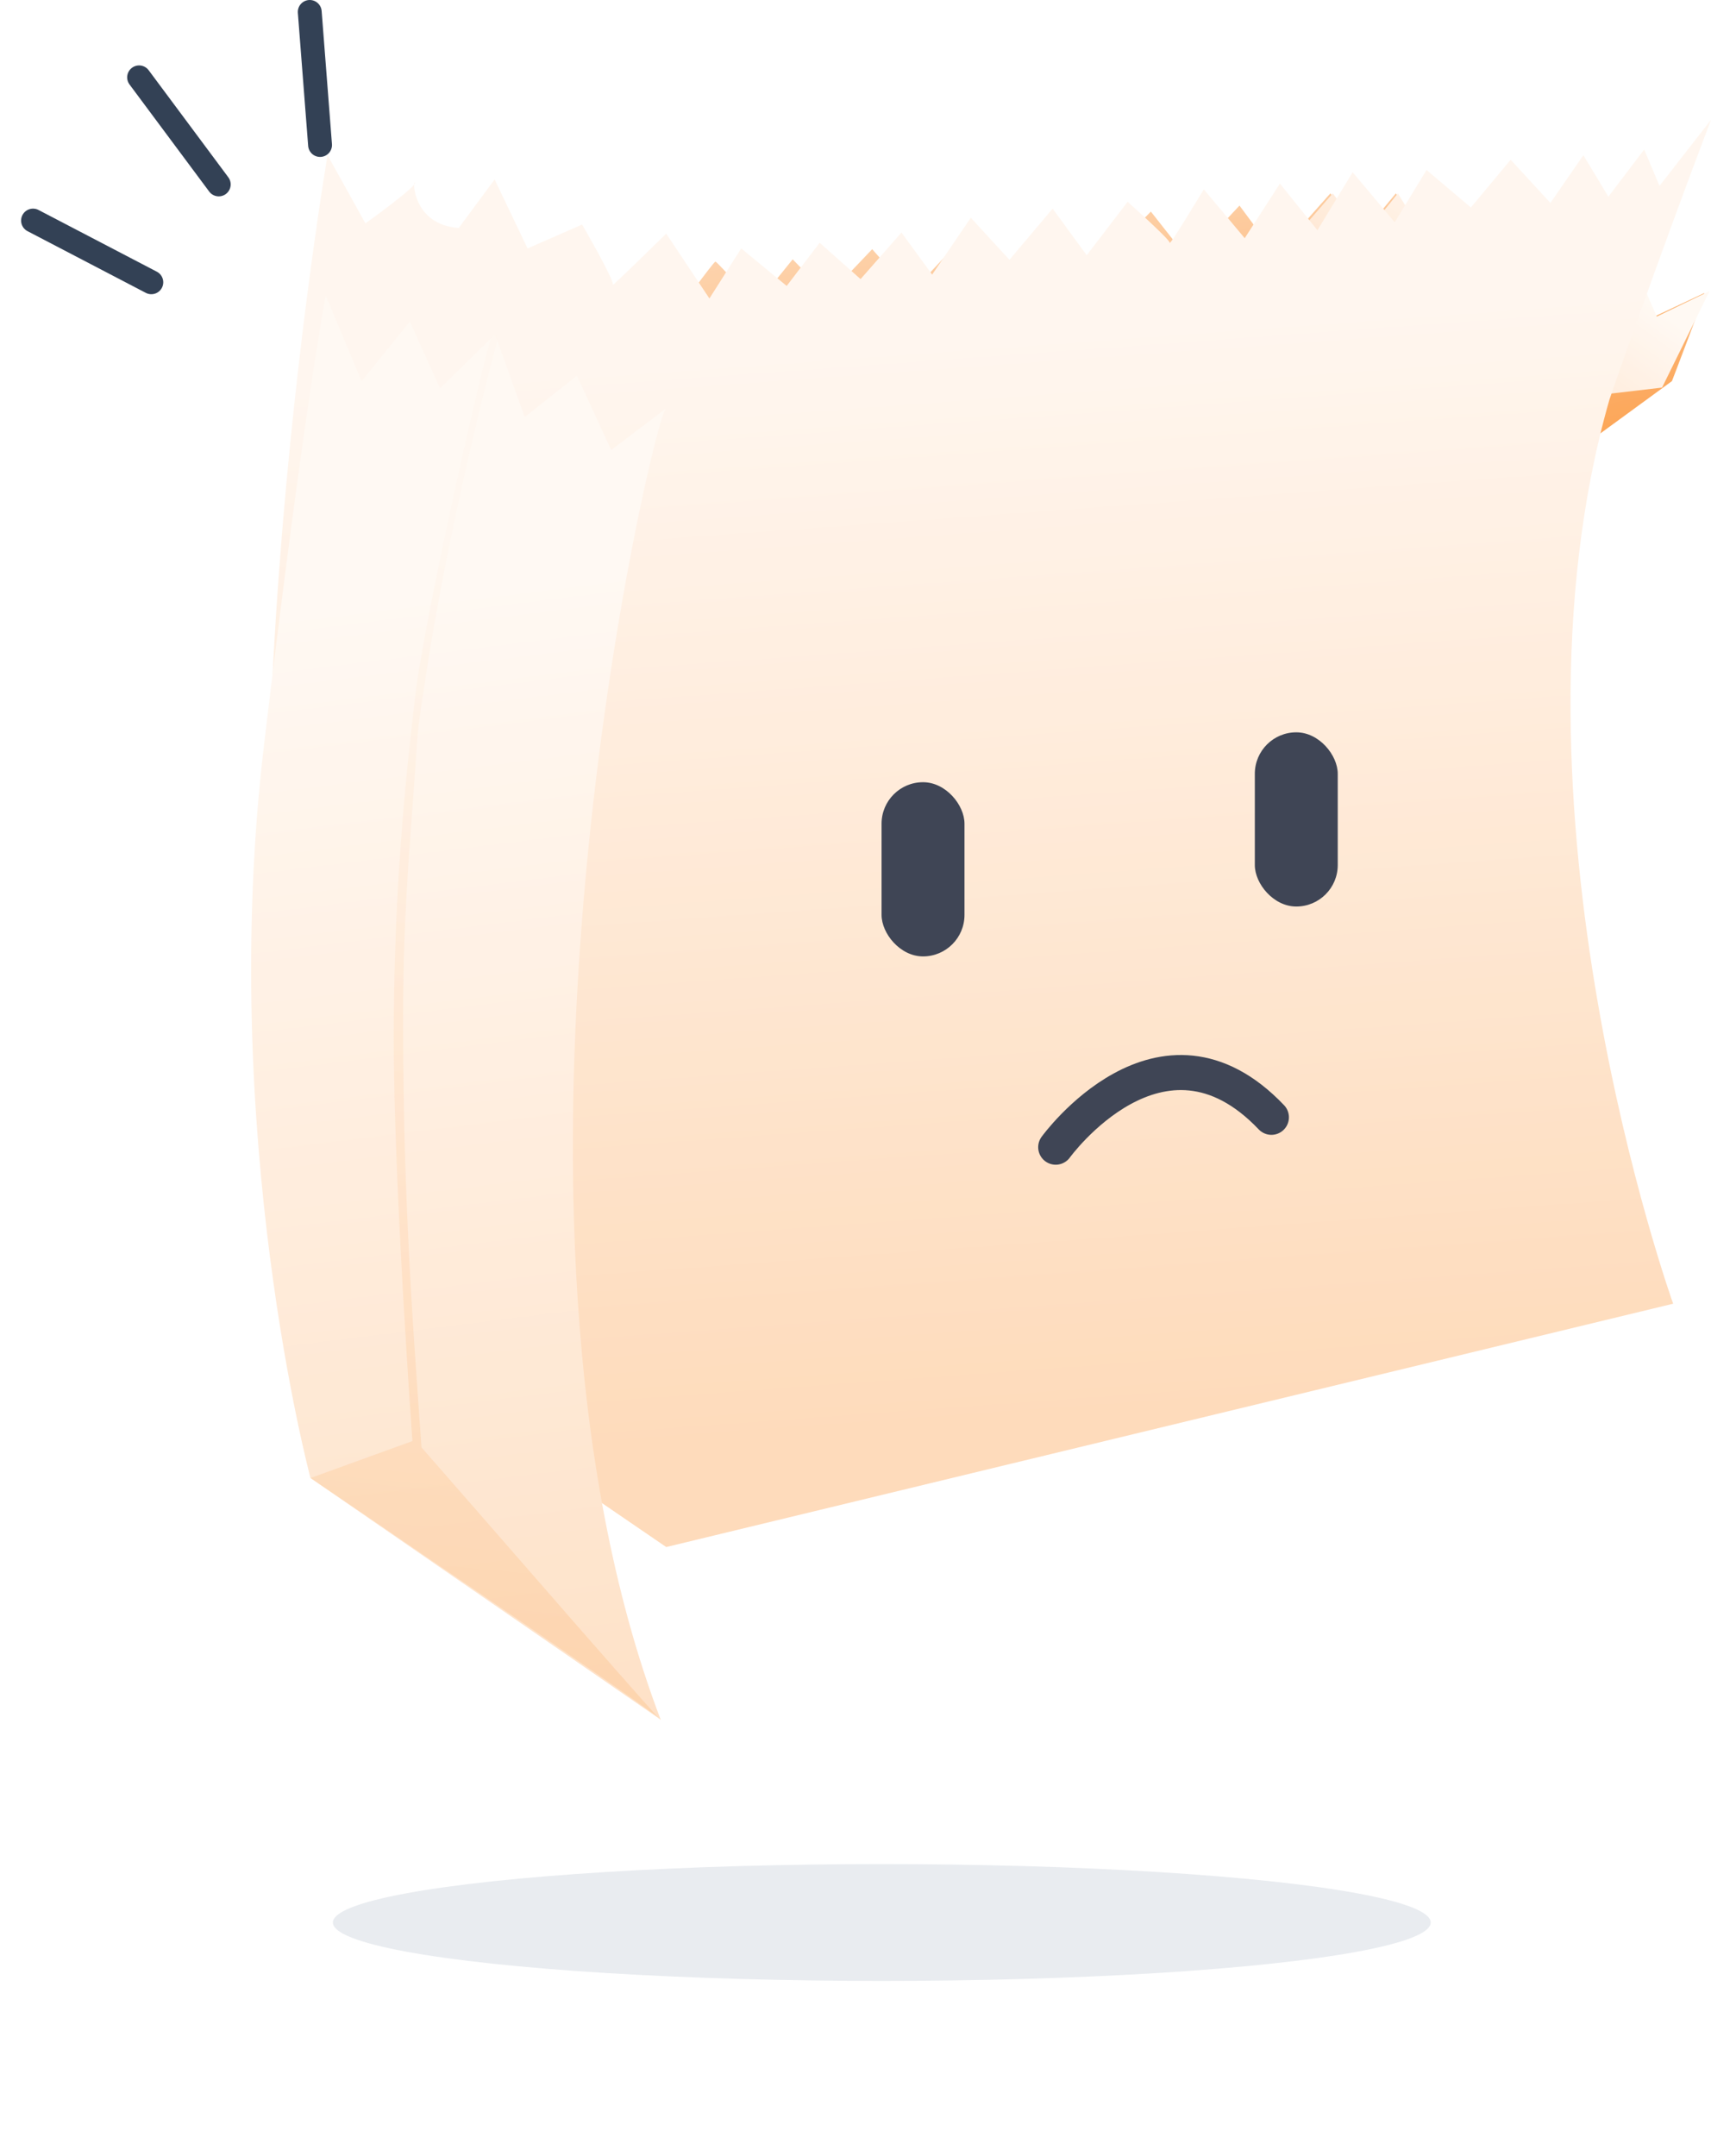 <svg xmlns="http://www.w3.org/2000/svg" xmlns:xlink="http://www.w3.org/1999/xlink" width="146.504"
    height="184.551" viewBox="0 0 146.504 184.551" fill="none">
    <g filter="url(#filter_GKRQSHOsH0)">
        <ellipse cx="75.504" cy="164.551" rx="47" ry="5" fill="#94A3B8" fill-opacity="0.2">
        </ellipse>
    </g>
    <g opacity="0.8">
        <path
            d="M70.888 25.31L74.681 21.328L78.008 25.084L82.866 19.871L85.317 23.838L89.856 19.27C89.856 19.27 93.438 23.106 93.487 23.13C93.536 23.154 98.544 18.111 98.544 18.111L101.788 22.229L106.132 17.596L109.252 21.802L113.914 16.551L116.604 20.074L119.523 16.551C119.523 16.551 122.149 21.039 122.295 20.943C122.441 20.846 125.975 18.175 125.975 18.175L128.957 23.403L132.459 20.749L135.231 25.43L139.398 22.809L141.604 27.119L145.931 25.083C146.028 25.179 143.159 32.621 143.159 32.621L125.845 45.265L56.638 51.201L38.546 44.058L28.819 35.903L27.944 25.623L31.754 29.05L36.358 24.32C36.358 24.32 39.007 28.132 39.153 28.084C39.298 28.035 42.778 24.224 42.778 24.224L45.015 27.843L48.743 23.774L51.334 27.632L55.358 23.388L57.951 26.733C57.951 26.733 61.113 22.39 61.258 22.39C61.405 22.39 64.712 26.107 64.712 26.107L67.873 22.197L70.888 25.31Z"
            fill="url(#linear_fill_sjBYlSrPNh)">
        </path>
        <path
            d="M141.862 27.095L139.768 22.311L135.305 25.61L132.55 20.834L128.862 23.169L126.105 18.209L122.448 21.031L119.693 16.551L116.793 20.145L114.118 16.551C114.118 16.551 109.535 21.739 109.405 22.211C107.309 29.792 106.255 37.771 106.255 37.771L105.864 37.443L142.313 33.175L146.374 24.921L141.862 27.095Z"
            fill-rule="evenodd" fill="url(#linear_fill_tZ4laZ_wHS)">
        </path>
        <path
            d="M143.264 111.587C143.264 111.587 127.889 68.761 137.814 34.18C137.814 34.18 141.804 22.626 146.504 10.255L142.096 15.91L140.782 12.795L137.717 16.834L135.577 13.282L132.754 17.369L129.348 13.671L125.943 17.759L122.147 14.548L119.423 19.025L115.821 14.742L112.805 19.706L109.594 15.714L106.578 20.387L103.074 16.202C103.074 16.202 100.155 21.069 100.155 20.776C100.155 20.485 96.554 17.272 96.554 17.272L93.05 21.847L90.132 17.856L86.434 22.236L83.126 18.635L79.816 23.502L77.189 19.901L73.686 23.89L70.183 20.776L67.361 24.474L63.468 21.263L60.743 25.546L57.045 19.997C57.045 19.997 52.278 24.67 52.472 24.378C52.667 24.086 49.844 19.219 49.844 19.219L45.174 21.263L42.352 15.36L39.28 19.511C35.41 19.254 35.313 15.482 35.522 15.62C35.858 15.839 31.291 19.121 31.291 19.121L28.047 13.282C28.047 13.282 17.343 75.672 26.878 111.781L57.045 132.415L143.264 111.587Z"
            fill-rule="evenodd" fill="url(#linear_fill_TcXADcqG9b)">
        </path>
        <path
            d="M22.605 63.76C26.069 34.608 27.891 25.291 27.891 25.291L30.965 32.636L35.09 27.521L37.677 33.243L42.391 28.625L44.93 35.696L49.396 32.158L52.334 38.515L57.014 34.966C55.945 35.811 39.934 103.485 56.571 147.191L26.585 126.508C26.585 126.508 18.66 96.952 22.605 63.76Z"
            fill="url(#linear_fill_iOEOB4wv6m)">
        </path>
        <g opacity="0.45">
            <path
                d="M42.071 28.931C42.384 28.621 42.474 28.621 42.474 28.621L42.594 29.107C42.594 29.107 41.595 32.724 40.399 37.89C39.48 41.856 37.525 50.379 36.145 59.945C35.614 63.629 35.873 61.734 35.166 71.149C34.46 80.564 34.46 85.461 34.567 93.704C34.613 97.196 34.754 102.708 35.166 110.093C35.318 112.812 35.626 117.409 36.09 123.885C36.091 123.887 36.092 123.888 36.094 123.89C39.828 128.126 54.5 145.045 56.376 147.014C53.786 144.94 26.584 126.507 26.584 126.507L35.315 123.345L35.313 123.341C35.313 123.341 33.714 101.294 33.714 88.95C33.714 76.606 34.654 67.249 35.523 59.795C36.392 52.343 41.757 29.241 42.071 28.931ZM56.376 147.014C56.515 147.16 56.584 147.223 56.573 147.194C56.565 147.172 56.497 147.111 56.376 147.014Z"
                fill-rule="evenodd" fill="url(#linear_fill_EMsoDrpsLC)">
            </path>
        </g>
        <rect x="75.484" y="66.951" width="7.1" height="14.91" rx="3.55" fill="#0F172A">
        </rect>
        <rect x="107.444" y="62.681" width="7.1" height="14.91" rx="3.55" fill="#0F172A">
        </rect>
        <path stroke="rgba(15, 23, 42, 1)" stroke-width="3" stroke-linecap="round"
            d="M108.864 95.633C99.424 85.711 90.394 98.191 90.394 98.191">
        </path>
    </g>
    <path stroke="rgba(51, 65, 85, 1)" stroke-width="2.043" stroke-linecap="round"
        d="M18.73 15.785L11.91 6.621">
    </path>
    <path stroke="rgba(51, 65, 85, 1)" stroke-width="2.043" stroke-linecap="round"
        d="M27.405 12.411L26.522 1.021">
    </path>
    <path stroke="rgba(51, 65, 85, 1)" stroke-width="2.043" stroke-linecap="round"
        d="M2.828 18.879L12.957 24.161">
    </path>
    <defs>
        <filter id="filter_GKRQSHOsH0" x="13.504" y="144.551" width="124" height="40"
            filterUnits="userSpaceOnUse" color-interpolation-filters="sRGB">
            <feFlood flood-opacity="0" result="feFloodId_GKRQSHOsH0" />
            <feBlend mode="normal" in="SourceGraphic" in2="feFloodId_GKRQSHOsH0" result="shape" />
            <feGaussianBlur result="gaussian_blur_GKRQSHOsH0" stdDeviation="7.5" />
        </filter>
        <linearGradient id="linear_fill_sjBYlSrPNh" x1="-0.032" y1="19.5" x2="9.944"
            y2="70.751" gradientUnits="userSpaceOnUse">
            <stop offset="0" stop-color="#FEE4CD" />
            <stop offset="1" stop-color="#FA7F0F" />
        </linearGradient>
        <linearGradient id="linear_fill_tZ4laZ_wHS" x1="101.667" y1="-2.443" x2="69.836"
            y2="41.887" gradientUnits="userSpaceOnUse">
            <stop offset="0" stop-color="#FFF7F0" />
            <stop offset="0.969" stop-color="#FD9F4B" />
            <stop offset="1" stop-color="#FC7F0D" />
        </linearGradient>
        <linearGradient id="linear_fill_TcXADcqG9b" x1="139.312" y1="117.616" x2="132.597"
            y2="25.652" gradientUnits="userSpaceOnUse">
            <stop offset="0" stop-color="#FED2AA" />
            <stop offset="1" stop-color="#FFF4EB" />
        </linearGradient>
        <linearGradient id="linear_fill_iOEOB4wv6m" x1="21.236" y1="52.818" x2="36.559"
            y2="176.558" gradientUnits="userSpaceOnUse">
            <stop offset="0" stop-color="#FFF7F0" />
            <stop offset="1" stop-color="#FED2AA" />
        </linearGradient>
        <linearGradient id="linear_fill_EMsoDrpsLC" x1="45.475" y1="155.36" x2="55.18"
            y2="47.806" gradientUnits="userSpaceOnUse">
            <stop offset="0.005" stop-color="#FDAF68" />
            <stop offset="1" stop-color="#FFF2E6" />
        </linearGradient>
    </defs>
</svg>